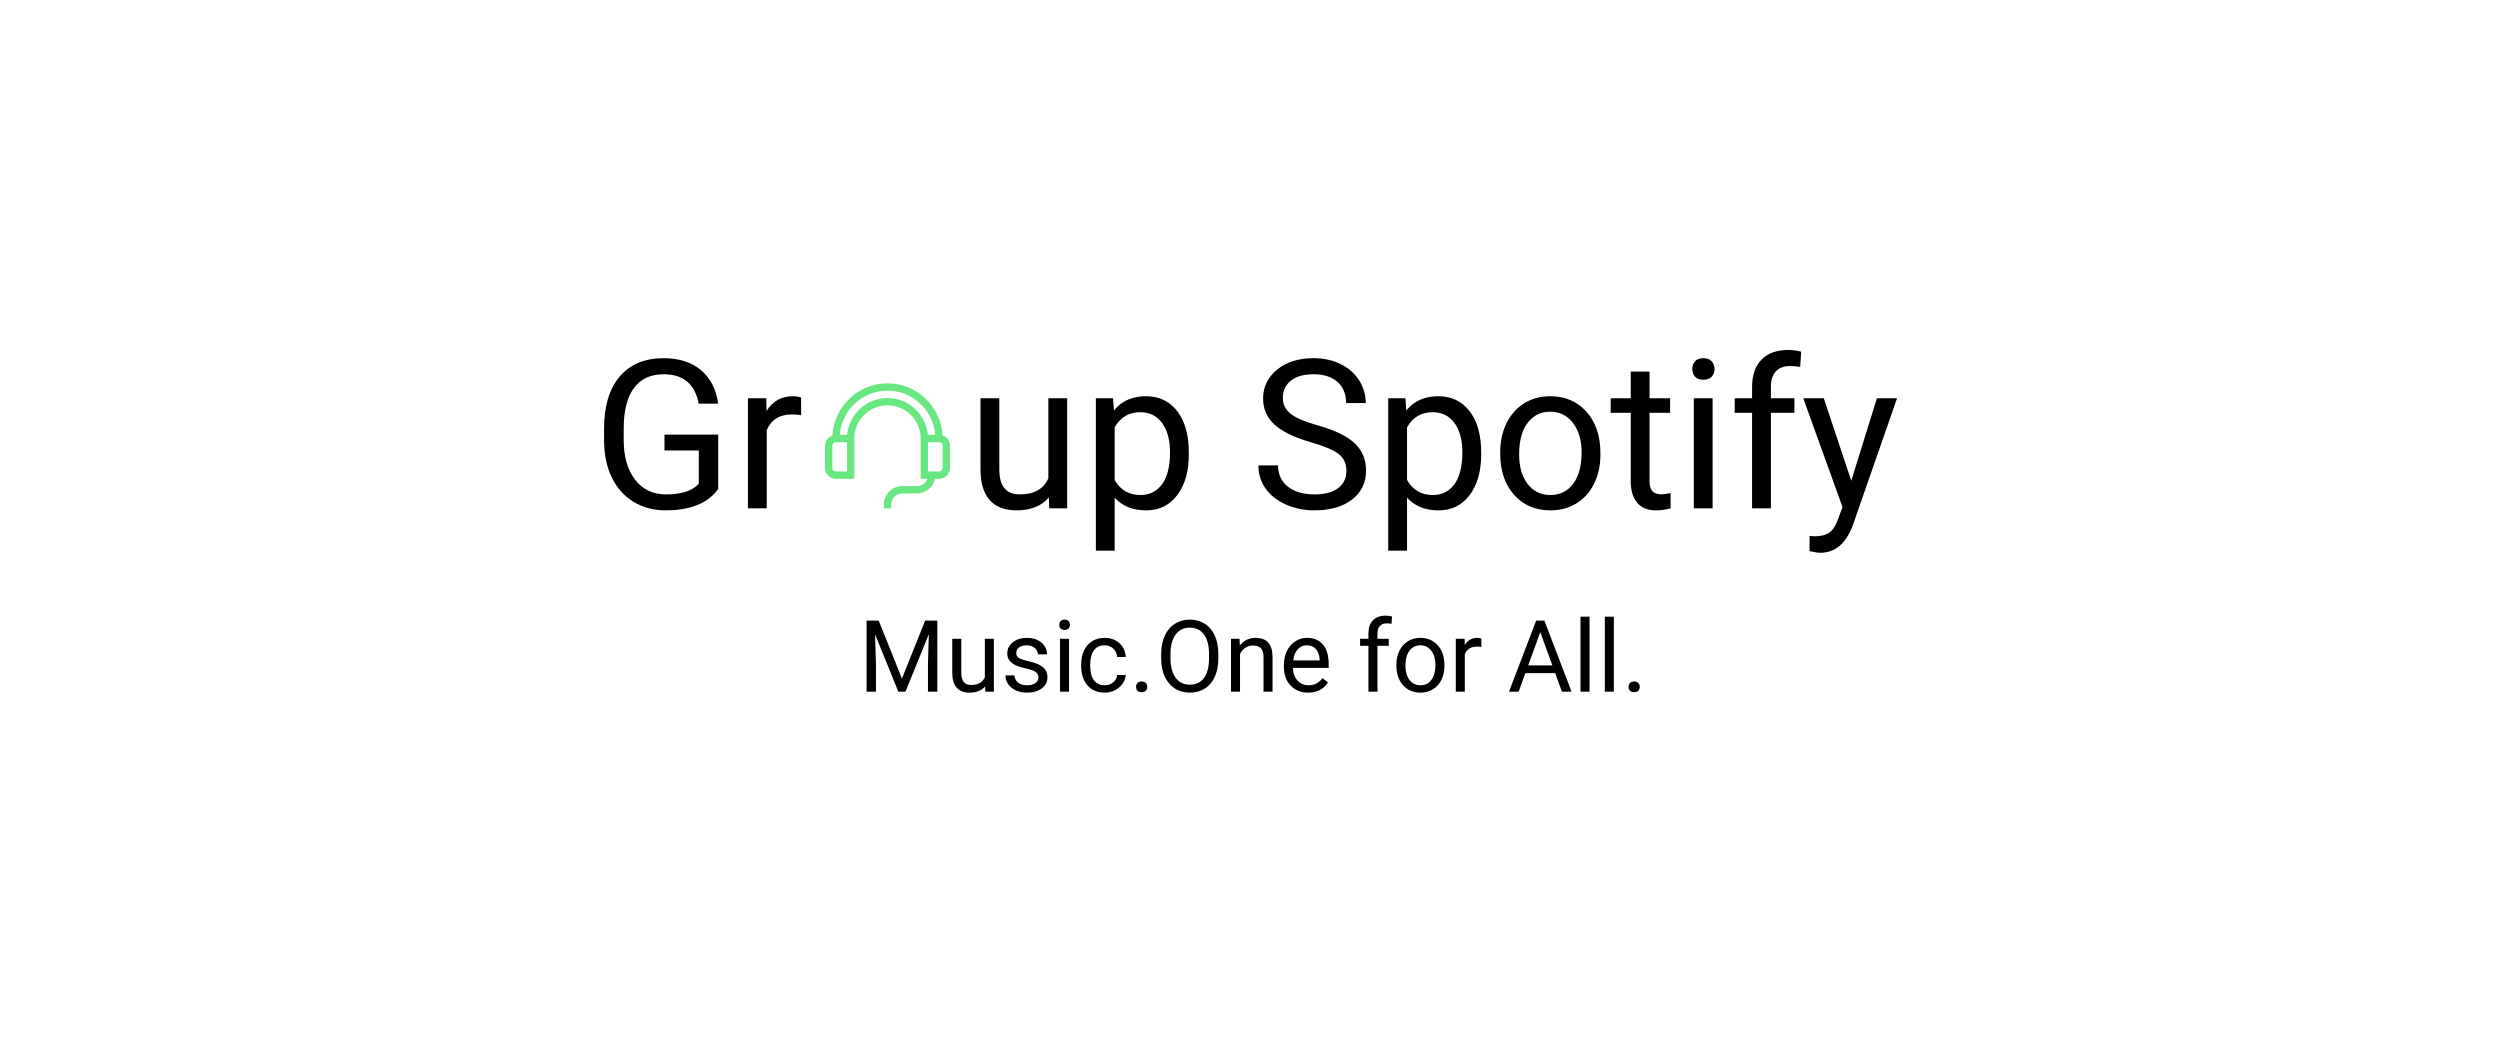 <svg width="300" height="125" viewBox="0 0 300 125" fill="none" xmlns="http://www.w3.org/2000/svg">
<rect width="300" height="125" fill="white"/>
<path d="M125.863 59.694C124.984 60.727 123.694 61.244 121.994 61.244C120.586 61.244 119.512 60.837 118.771 60.023C118.039 59.202 117.668 57.989 117.66 56.386V47.792H119.918V56.325C119.918 58.327 120.732 59.328 122.36 59.328C124.085 59.328 125.233 58.685 125.802 57.399V47.792H128.061V61H125.912L125.863 59.694ZM142.66 54.542C142.66 56.553 142.2 58.172 141.281 59.401C140.361 60.63 139.116 61.244 137.545 61.244C135.942 61.244 134.681 60.736 133.761 59.718V66.078H131.503V47.792H133.566L133.676 49.257C134.595 48.117 135.873 47.548 137.509 47.548C139.096 47.548 140.349 48.146 141.269 49.342C142.196 50.539 142.66 52.203 142.66 54.335V54.542ZM140.402 54.286C140.402 52.797 140.084 51.621 139.45 50.758C138.815 49.896 137.944 49.464 136.837 49.464C135.47 49.464 134.445 50.071 133.761 51.283V57.594C134.437 58.799 135.47 59.401 136.862 59.401C137.944 59.401 138.803 58.974 139.438 58.119C140.08 57.257 140.402 55.979 140.402 54.286ZM157.333 53.078C155.323 52.5 153.858 51.792 152.938 50.954C152.027 50.107 151.571 49.066 151.571 47.829C151.571 46.429 152.129 45.273 153.244 44.362C154.367 43.442 155.823 42.982 157.614 42.982C158.834 42.982 159.921 43.218 160.873 43.69C161.833 44.162 162.574 44.813 163.095 45.644C163.624 46.474 163.888 47.381 163.888 48.366H161.532C161.532 47.291 161.19 46.449 160.507 45.839C159.823 45.22 158.859 44.911 157.614 44.911C156.458 44.911 155.555 45.167 154.904 45.68C154.261 46.185 153.939 46.889 153.939 47.792C153.939 48.516 154.245 49.131 154.855 49.635C155.473 50.132 156.519 50.587 157.992 51.002C159.473 51.417 160.629 51.877 161.459 52.382C162.297 52.878 162.916 53.46 163.314 54.127C163.721 54.795 163.925 55.58 163.925 56.483C163.925 57.924 163.363 59.079 162.24 59.95C161.117 60.813 159.616 61.244 157.736 61.244C156.515 61.244 155.376 61.012 154.318 60.548C153.26 60.076 152.442 59.433 151.864 58.62C151.295 57.806 151.01 56.882 151.01 55.849H153.366C153.366 56.923 153.76 57.773 154.55 58.4C155.347 59.018 156.409 59.328 157.736 59.328C158.973 59.328 159.921 59.075 160.58 58.571C161.239 58.066 161.569 57.379 161.569 56.508C161.569 55.637 161.264 54.966 160.653 54.494C160.043 54.014 158.936 53.541 157.333 53.078ZM177.743 54.542C177.743 56.553 177.283 58.172 176.364 59.401C175.444 60.63 174.199 61.244 172.628 61.244C171.025 61.244 169.764 60.736 168.844 59.718V66.078H166.586V47.792H168.649L168.759 49.257C169.678 48.117 170.956 47.548 172.592 47.548C174.179 47.548 175.432 48.146 176.352 49.342C177.279 50.539 177.743 52.203 177.743 54.335V54.542ZM175.485 54.286C175.485 52.797 175.167 51.621 174.533 50.758C173.898 49.896 173.027 49.464 171.92 49.464C170.553 49.464 169.528 50.071 168.844 51.283V57.594C169.52 58.799 170.553 59.401 171.945 59.401C173.027 59.401 173.886 58.974 174.521 58.119C175.163 57.257 175.485 55.979 175.485 54.286ZM180.026 54.274C180.026 52.98 180.278 51.816 180.783 50.783C181.295 49.749 182.003 48.952 182.907 48.39C183.818 47.829 184.856 47.548 186.02 47.548C187.818 47.548 189.271 48.17 190.377 49.416C191.492 50.661 192.05 52.317 192.05 54.384V54.542C192.05 55.828 191.802 56.984 191.305 58.009C190.817 59.026 190.113 59.82 189.193 60.39C188.282 60.959 187.232 61.244 186.044 61.244C184.254 61.244 182.801 60.622 181.686 59.377C180.579 58.131 180.026 56.483 180.026 54.433V54.274ZM182.296 54.542C182.296 56.007 182.634 57.183 183.31 58.07C183.993 58.957 184.905 59.401 186.044 59.401C187.191 59.401 188.103 58.953 188.778 58.058C189.454 57.155 189.792 55.893 189.792 54.274C189.792 52.825 189.446 51.654 188.754 50.758C188.07 49.855 187.159 49.403 186.02 49.403C184.905 49.403 184.005 49.847 183.322 50.734C182.638 51.621 182.296 52.891 182.296 54.542ZM197.946 44.594V47.792H200.412V49.538H197.946V57.728C197.946 58.258 198.056 58.656 198.275 58.925C198.495 59.185 198.869 59.315 199.398 59.315C199.659 59.315 200.017 59.267 200.473 59.169V61C199.879 61.163 199.301 61.244 198.739 61.244C197.73 61.244 196.969 60.939 196.457 60.329C195.944 59.718 195.688 58.852 195.688 57.728V49.538H193.283V47.792H195.688V44.594H197.946ZM205.514 61H203.256V47.792H205.514V61ZM203.073 44.289C203.073 43.922 203.183 43.613 203.402 43.361C203.63 43.109 203.964 42.982 204.403 42.982C204.843 42.982 205.176 43.109 205.404 43.361C205.632 43.613 205.746 43.922 205.746 44.289C205.746 44.655 205.632 44.96 205.404 45.204C205.176 45.448 204.843 45.57 204.403 45.57C203.964 45.57 203.63 45.448 203.402 45.204C203.183 44.96 203.073 44.655 203.073 44.289ZM210.25 61V49.538H208.163V47.792H210.25V46.437C210.25 45.021 210.629 43.926 211.386 43.153C212.143 42.38 213.213 41.994 214.596 41.994C215.117 41.994 215.634 42.063 216.146 42.201L216.024 44.032C215.642 43.959 215.235 43.922 214.804 43.922C214.071 43.922 213.506 44.138 213.107 44.569C212.708 44.992 212.509 45.603 212.509 46.4V47.792H215.329V49.538H212.509V61H210.25ZM222.152 57.692L225.229 47.792H227.646L222.335 63.039C221.514 65.236 220.207 66.335 218.417 66.335L217.99 66.298L217.147 66.139V64.308L217.758 64.357C218.523 64.357 219.117 64.202 219.54 63.893C219.971 63.584 220.325 63.018 220.602 62.196L221.103 60.853L216.391 47.792H218.856L222.152 57.692Z" fill="black"/>
<path d="M86.186 58.669C85.583 59.531 84.741 60.178 83.659 60.609C82.585 61.033 81.331 61.244 79.899 61.244C78.45 61.244 77.165 60.906 76.041 60.231C74.918 59.547 74.048 58.579 73.429 57.326C72.819 56.072 72.505 54.62 72.489 52.968V51.417C72.489 48.74 73.112 46.665 74.357 45.192C75.61 43.719 77.368 42.982 79.63 42.982C81.486 42.982 82.979 43.459 84.11 44.411C85.242 45.355 85.933 46.697 86.186 48.439H83.842C83.402 46.087 82.003 44.911 79.643 44.911C78.072 44.911 76.88 45.465 76.066 46.571C75.26 47.67 74.853 49.265 74.845 51.356V52.809C74.845 54.803 75.301 56.39 76.212 57.57C77.124 58.742 78.357 59.328 79.911 59.328C80.79 59.328 81.559 59.23 82.218 59.035C82.877 58.839 83.423 58.51 83.854 58.046V54.054H79.74V52.15H86.186V58.669ZM96.134 49.818C95.793 49.761 95.422 49.733 95.023 49.733C93.542 49.733 92.537 50.364 92.008 51.625V61H89.75V47.792H91.947L91.984 49.318C92.724 48.138 93.774 47.548 95.133 47.548C95.573 47.548 95.906 47.605 96.134 47.719V49.818Z" fill="black"/>
<path d="M113.111 52.254C112.921 48.809 110.047 46 106.5 46C102.952 46 100.079 48.809 99.889 52.254C99.373 52.432 99 52.923 99 53.5V56.137C99 56.864 99.591 57.455 100.318 57.455H102.516C102.516 57.211 102.516 52.825 102.516 52.621C102.516 50.424 104.303 48.637 106.5 48.637C108.697 48.637 110.484 50.424 110.484 52.621V57.455L111.288 57.455C111.106 57.967 110.618 58.334 110.045 58.334H108.258C107.043 58.334 106.061 59.346 106.061 60.56V61H106.939V60.56C106.939 59.83 107.543 59.213 108.258 59.213H110.045C111.106 59.213 111.994 58.457 112.198 57.455H112.682C113.409 57.455 114 56.864 114 56.137V53.5C114 52.923 113.628 52.432 113.111 52.254ZM101.637 56.576H100.318C100.076 56.576 99.879 56.379 99.879 56.137V53.5C99.879 53.258 100.076 53.06 100.318 53.06H101.637V56.576ZM106.5 47.758C103.964 47.758 101.878 49.734 101.657 52.182H100.774C101 49.22 103.482 46.879 106.5 46.879C109.518 46.879 112 49.22 112.226 52.182H111.343C111.122 49.735 109.037 47.758 106.5 47.758ZM113.121 56.137C113.121 56.379 112.924 56.576 112.682 56.576H111.363V53.06H112.682C112.924 53.06 113.121 53.258 113.121 53.5V56.137Z" fill="#69E781"/>
<path d="M105.443 74.469L108.232 81.43L111.021 74.469H112.48V83H111.355V79.678L111.461 76.092L108.66 83H107.799L105.004 76.109L105.115 79.678V83H103.99V74.469H105.443ZM118.211 82.373C117.789 82.869 117.17 83.117 116.354 83.117C115.678 83.117 115.162 82.922 114.807 82.531C114.455 82.137 114.277 81.555 114.273 80.785V76.66H115.357V80.756C115.357 81.717 115.748 82.197 116.529 82.197C117.357 82.197 117.908 81.889 118.182 81.272V76.66H119.266V83H118.234L118.211 82.373ZM124.609 81.318C124.609 81.025 124.498 80.799 124.275 80.639C124.057 80.475 123.672 80.334 123.121 80.217C122.574 80.1 122.139 79.959 121.814 79.795C121.494 79.631 121.256 79.436 121.1 79.209C120.947 78.982 120.871 78.713 120.871 78.4C120.871 77.881 121.09 77.441 121.527 77.082C121.969 76.723 122.531 76.543 123.215 76.543C123.934 76.543 124.516 76.728 124.961 77.1C125.41 77.471 125.635 77.945 125.635 78.523H124.545C124.545 78.227 124.418 77.971 124.164 77.756C123.914 77.541 123.598 77.434 123.215 77.434C122.82 77.434 122.512 77.519 122.289 77.691C122.066 77.863 121.955 78.088 121.955 78.365C121.955 78.627 122.059 78.824 122.266 78.957C122.473 79.09 122.846 79.217 123.385 79.338C123.928 79.459 124.367 79.603 124.703 79.772C125.039 79.939 125.287 80.143 125.447 80.381C125.611 80.615 125.693 80.902 125.693 81.242C125.693 81.809 125.467 82.264 125.014 82.607C124.561 82.947 123.973 83.117 123.25 83.117C122.742 83.117 122.293 83.027 121.902 82.848C121.512 82.668 121.205 82.418 120.982 82.098C120.764 81.773 120.654 81.424 120.654 81.049H121.738C121.758 81.412 121.902 81.701 122.172 81.916C122.445 82.127 122.805 82.232 123.25 82.232C123.66 82.232 123.988 82.15 124.234 81.986C124.484 81.818 124.609 81.596 124.609 81.318ZM128.283 83H127.199V76.66H128.283V83ZM127.111 74.978C127.111 74.803 127.164 74.654 127.27 74.533C127.379 74.412 127.539 74.352 127.75 74.352C127.961 74.352 128.121 74.412 128.23 74.533C128.34 74.654 128.395 74.803 128.395 74.978C128.395 75.154 128.34 75.301 128.23 75.418C128.121 75.535 127.961 75.594 127.75 75.594C127.539 75.594 127.379 75.535 127.27 75.418C127.164 75.301 127.111 75.154 127.111 74.978ZM132.566 82.232C132.953 82.232 133.291 82.115 133.58 81.881C133.869 81.647 134.029 81.353 134.061 81.002H135.086C135.066 81.365 134.941 81.711 134.711 82.039C134.48 82.367 134.172 82.629 133.785 82.824C133.402 83.019 132.996 83.117 132.566 83.117C131.703 83.117 131.016 82.83 130.504 82.256C129.996 81.678 129.742 80.889 129.742 79.889V79.707C129.742 79.09 129.855 78.541 130.082 78.061C130.309 77.58 130.633 77.207 131.055 76.941C131.48 76.676 131.982 76.543 132.561 76.543C133.271 76.543 133.861 76.756 134.33 77.182C134.803 77.607 135.055 78.16 135.086 78.84H134.061C134.029 78.43 133.873 78.094 133.592 77.832C133.314 77.566 132.971 77.434 132.561 77.434C132.01 77.434 131.582 77.633 131.277 78.031C130.977 78.426 130.826 78.998 130.826 79.748V79.953C130.826 80.684 130.977 81.246 131.277 81.641C131.578 82.035 132.008 82.232 132.566 82.232ZM136.328 82.432C136.328 82.244 136.383 82.088 136.492 81.963C136.605 81.838 136.773 81.775 136.996 81.775C137.219 81.775 137.387 81.838 137.5 81.963C137.617 82.088 137.676 82.244 137.676 82.432C137.676 82.611 137.617 82.762 137.5 82.883C137.387 83.004 137.219 83.064 136.996 83.064C136.773 83.064 136.605 83.004 136.492 82.883C136.383 82.762 136.328 82.611 136.328 82.432ZM146.201 79.01C146.201 79.846 146.061 80.576 145.779 81.201C145.498 81.822 145.1 82.297 144.584 82.625C144.068 82.953 143.467 83.117 142.779 83.117C142.107 83.117 141.512 82.953 140.992 82.625C140.473 82.293 140.068 81.822 139.779 81.213C139.494 80.6 139.348 79.891 139.34 79.086V78.471C139.34 77.65 139.482 76.926 139.768 76.297C140.053 75.668 140.455 75.188 140.975 74.856C141.498 74.519 142.096 74.352 142.768 74.352C143.451 74.352 144.053 74.518 144.572 74.85C145.096 75.178 145.498 75.656 145.779 76.285C146.061 76.91 146.201 77.639 146.201 78.471V79.01ZM145.082 78.459C145.082 77.447 144.879 76.672 144.473 76.133C144.066 75.59 143.498 75.318 142.768 75.318C142.057 75.318 141.496 75.59 141.086 76.133C140.68 76.672 140.471 77.422 140.459 78.383V79.01C140.459 79.99 140.664 80.762 141.074 81.324C141.488 81.883 142.057 82.162 142.779 82.162C143.506 82.162 144.068 81.898 144.467 81.371C144.865 80.84 145.07 80.08 145.082 79.092V78.459ZM148.744 76.66L148.779 77.457C149.264 76.848 149.896 76.543 150.678 76.543C152.018 76.543 152.693 77.299 152.705 78.811V83H151.621V78.805C151.617 78.348 151.512 78.01 151.305 77.791C151.102 77.572 150.783 77.463 150.35 77.463C149.998 77.463 149.689 77.557 149.424 77.744C149.158 77.932 148.951 78.178 148.803 78.482V83H147.719V76.66H148.744ZM156.971 83.117C156.111 83.117 155.412 82.836 154.873 82.273C154.334 81.707 154.064 80.951 154.064 80.006V79.807C154.064 79.178 154.184 78.617 154.422 78.125C154.664 77.629 155 77.242 155.43 76.965C155.863 76.684 156.332 76.543 156.836 76.543C157.66 76.543 158.301 76.814 158.758 77.357C159.215 77.9 159.443 78.678 159.443 79.689V80.141H155.148C155.164 80.766 155.346 81.272 155.693 81.658C156.045 82.041 156.49 82.232 157.029 82.232C157.412 82.232 157.736 82.154 158.002 81.998C158.268 81.842 158.5 81.635 158.699 81.377L159.361 81.893C158.83 82.709 158.033 83.117 156.971 83.117ZM156.836 77.434C156.398 77.434 156.031 77.594 155.734 77.914C155.438 78.231 155.254 78.676 155.184 79.25H158.359V79.168C158.328 78.617 158.18 78.191 157.914 77.891C157.648 77.586 157.289 77.434 156.836 77.434ZM164.213 83V77.498H163.211V76.66H164.213V76.01C164.213 75.33 164.395 74.805 164.758 74.434C165.121 74.062 165.635 73.877 166.299 73.877C166.549 73.877 166.797 73.91 167.043 73.977L166.984 74.856C166.801 74.82 166.605 74.803 166.398 74.803C166.047 74.803 165.775 74.906 165.584 75.113C165.393 75.316 165.297 75.609 165.297 75.992V76.66H166.65V77.498H165.297V83H164.213ZM167.564 79.772C167.564 79.15 167.686 78.592 167.928 78.096C168.174 77.6 168.514 77.217 168.947 76.947C169.385 76.678 169.883 76.543 170.441 76.543C171.305 76.543 172.002 76.842 172.533 77.439C173.068 78.037 173.336 78.832 173.336 79.824V79.9C173.336 80.518 173.217 81.072 172.979 81.564C172.744 82.053 172.406 82.434 171.965 82.707C171.527 82.981 171.023 83.117 170.453 83.117C169.594 83.117 168.896 82.818 168.361 82.221C167.83 81.623 167.564 80.832 167.564 79.848V79.772ZM168.654 79.9C168.654 80.603 168.816 81.168 169.141 81.594C169.469 82.019 169.906 82.232 170.453 82.232C171.004 82.232 171.441 82.018 171.766 81.588C172.09 81.154 172.252 80.549 172.252 79.772C172.252 79.076 172.086 78.514 171.754 78.084C171.426 77.65 170.988 77.434 170.441 77.434C169.906 77.434 169.475 77.647 169.146 78.072C168.818 78.498 168.654 79.107 168.654 79.9ZM177.76 77.633C177.596 77.606 177.418 77.592 177.227 77.592C176.516 77.592 176.033 77.894 175.779 78.5V83H174.695V76.66H175.75L175.768 77.393C176.123 76.826 176.627 76.543 177.279 76.543C177.49 76.543 177.65 76.57 177.76 76.625V77.633ZM186.619 80.773H183.045L182.242 83H181.082L184.34 74.469H185.324L188.588 83H187.434L186.619 80.773ZM183.385 79.848H186.285L184.832 75.857L183.385 79.848ZM190.744 83H189.66V74H190.744V83ZM193.662 83H192.578V74H193.662V83ZM195.426 82.432C195.426 82.244 195.48 82.088 195.59 81.963C195.703 81.838 195.871 81.775 196.094 81.775C196.316 81.775 196.484 81.838 196.598 81.963C196.715 82.088 196.773 82.244 196.773 82.432C196.773 82.611 196.715 82.762 196.598 82.883C196.484 83.004 196.316 83.064 196.094 83.064C195.871 83.064 195.703 83.004 195.59 82.883C195.48 82.762 195.426 82.611 195.426 82.432Z" fill="black"/>
</svg>
